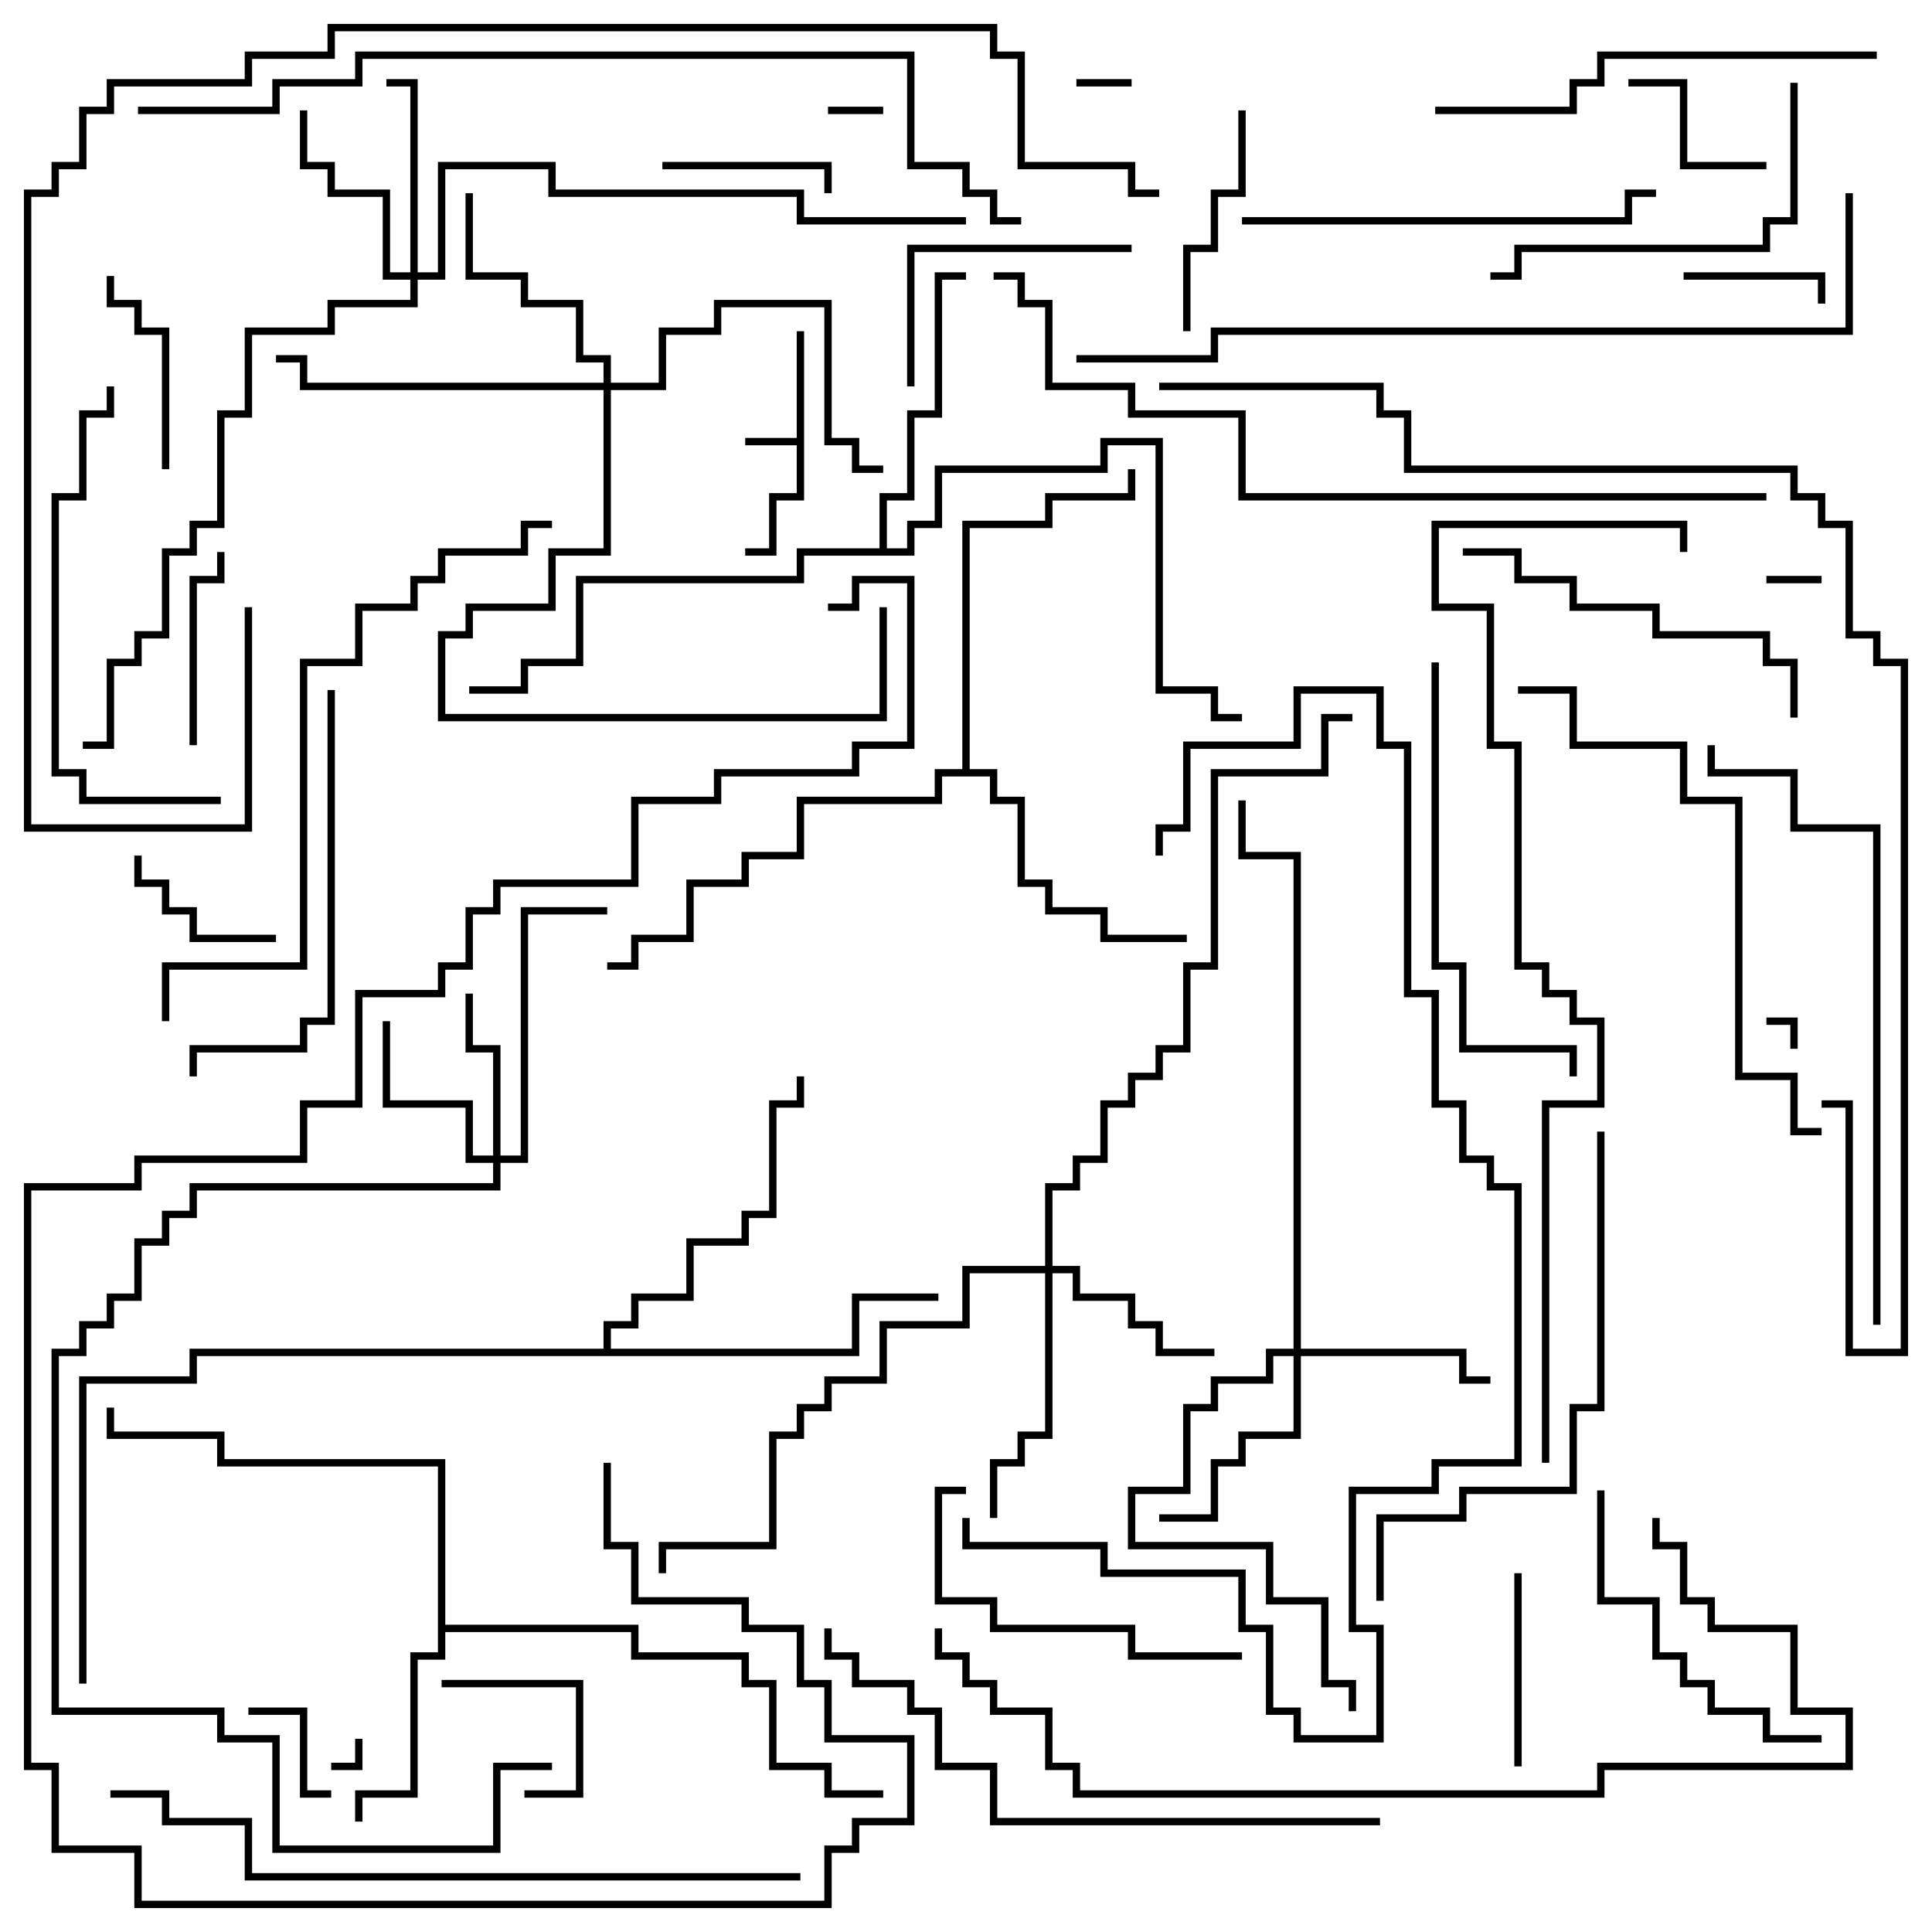 <svg version="1.1" width="105" height="105" xmlns="http://www.w3.org/2000/svg"><path d="M43.3,23.8L43.3,18L43.7,18L43.7,27.2L42.2,27.2L42.2,30.2L40.5,30.2L40.5,29.8L41.8,29.8L41.8,26.8L43.3,26.8L43.3,24.2L40.5,24.2L40.5,23.8z" stroke="none"/><path d="M23.8,79.7L11.8,79.7L11.8,78.2L5.8,78.2L5.8,76.5L6.2,76.5L6.2,77.8L12.2,77.8L12.2,79.3L24.2,79.3L24.2,88.3L34.7,88.3L34.7,89.8L40.7,89.8L40.7,91.3L42.2,91.3L42.2,95.8L45.2,95.8L45.2,97.3L48,97.3L48,97.7L44.8,97.7L44.8,96.2L41.8,96.2L41.8,91.7L40.3,91.7L40.3,90.2L34.3,90.2L34.3,88.7L24.2,88.7L24.2,90.2L22.7,90.2L22.7,97.7L19.7,97.7L19.7,99L19.3,99L19.3,97.3L22.3,97.3L22.3,89.8L23.8,89.8z" stroke="none"/><path d="M52.3,41.8L52.3,28.3L56.8,28.3L56.8,26.8L61.3,26.8L61.3,25.5L61.7,25.5L61.7,27.2L57.2,27.2L57.2,28.7L52.7,28.7L52.7,41.8L54.2,41.8L54.2,43.3L55.7,43.3L55.7,47.8L57.2,47.8L57.2,49.3L60.2,49.3L60.2,50.8L64.5,50.8L64.5,51.2L59.8,51.2L59.8,49.7L56.8,49.7L56.8,48.2L55.3,48.2L55.3,43.7L53.8,43.7L53.8,42.2L51.2,42.2L51.2,43.7L43.7,43.7L43.7,46.7L40.7,46.7L40.7,48.2L37.7,48.2L37.7,51.2L34.7,51.2L34.7,52.7L33,52.7L33,52.3L34.3,52.3L34.3,50.8L37.3,50.8L37.3,47.8L40.3,47.8L40.3,46.3L43.3,46.3L43.3,43.3L50.8,43.3L50.8,41.8z" stroke="none"/><path d="M47.8,29.8L47.8,26.8L49.3,26.8L49.3,22.3L50.8,22.3L50.8,14.8L52.5,14.8L52.5,15.2L51.2,15.2L51.2,22.7L49.7,22.7L49.7,27.2L48.2,27.2L48.2,29.8L49.3,29.8L49.3,28.3L50.8,28.3L50.8,25.3L59.8,25.3L59.8,23.8L63.2,23.8L63.2,37.3L66.2,37.3L66.2,38.8L67.5,38.8L67.5,39.2L65.8,39.2L65.8,37.7L62.8,37.7L62.8,24.2L60.2,24.2L60.2,25.7L51.2,25.7L51.2,28.7L49.7,28.7L49.7,30.2L43.7,30.2L43.7,31.7L31.7,31.7L31.7,36.2L28.7,36.2L28.7,37.7L25.5,37.7L25.5,37.3L28.3,37.3L28.3,35.8L31.3,35.8L31.3,31.3L43.3,31.3L43.3,29.8z" stroke="none"/><path d="M32.8,73.3L32.8,71.8L34.3,71.8L34.3,70.3L37.3,70.3L37.3,67.3L40.3,67.3L40.3,65.8L41.8,65.8L41.8,59.8L43.3,59.8L43.3,58.5L43.7,58.5L43.7,60.2L42.2,60.2L42.2,66.2L40.7,66.2L40.7,67.7L37.7,67.7L37.7,70.7L34.7,70.7L34.7,72.2L33.2,72.2L33.2,73.3L46.3,73.3L46.3,70.3L51,70.3L51,70.7L46.7,70.7L46.7,73.7L10.7,73.7L10.7,75.2L4.7,75.2L4.7,91.5L4.3,91.5L4.3,74.8L10.3,74.8L10.3,73.3z" stroke="none"/><path d="M26.8,62.8L26.8,57.2L25.3,57.2L25.3,54L25.7,54L25.7,56.8L27.2,56.8L27.2,62.8L28.3,62.8L28.3,49.3L33,49.3L33,49.7L28.7,49.7L28.7,63.2L27.2,63.2L27.2,64.7L10.7,64.7L10.7,66.2L9.2,66.2L9.2,67.7L7.7,67.7L7.7,70.7L6.2,70.7L6.2,72.2L4.7,72.2L4.7,73.7L3.2,73.7L3.2,92.8L12.2,92.8L12.2,94.3L15.2,94.3L15.2,100.3L26.8,100.3L26.8,95.8L30,95.8L30,96.2L27.2,96.2L27.2,100.7L14.8,100.7L14.8,94.7L11.8,94.7L11.8,93.2L2.8,93.2L2.8,73.3L4.3,73.3L4.3,71.8L5.8,71.8L5.8,70.3L7.3,70.3L7.3,67.3L8.8,67.3L8.8,65.8L10.3,65.8L10.3,64.3L26.8,64.3L26.8,63.2L25.3,63.2L25.3,60.2L20.8,60.2L20.8,55.5L21.2,55.5L21.2,59.8L25.7,59.8L25.7,62.8z" stroke="none"/><path d="M56.8,68.8L56.8,64.3L58.3,64.3L58.3,62.8L59.8,62.8L59.8,59.8L61.3,59.8L61.3,58.3L62.8,58.3L62.8,56.8L64.3,56.8L64.3,52.3L65.8,52.3L65.8,41.8L71.8,41.8L71.8,38.8L73.5,38.8L73.5,39.2L72.2,39.2L72.2,42.2L66.2,42.2L66.2,52.7L64.7,52.7L64.7,57.2L63.2,57.2L63.2,58.7L61.7,58.7L61.7,60.2L60.2,60.2L60.2,63.2L58.7,63.2L58.7,64.7L57.2,64.7L57.2,68.8L58.7,68.8L58.7,70.3L61.7,70.3L61.7,71.8L63.2,71.8L63.2,73.3L66,73.3L66,73.7L62.8,73.7L62.8,72.2L61.3,72.2L61.3,70.7L58.3,70.7L58.3,69.2L57.2,69.2L57.2,78.2L55.7,78.2L55.7,79.7L54.2,79.7L54.2,82.5L53.8,82.5L53.8,79.3L55.3,79.3L55.3,77.8L56.8,77.8L56.8,69.2L52.7,69.2L52.7,72.2L48.2,72.2L48.2,75.2L45.2,75.2L45.2,76.7L43.7,76.7L43.7,78.2L42.2,78.2L42.2,84.2L36.2,84.2L36.2,85.5L35.8,85.5L35.8,83.8L41.8,83.8L41.8,77.8L43.3,77.8L43.3,76.3L44.8,76.3L44.8,74.8L47.8,74.8L47.8,71.8L52.3,71.8L52.3,68.8z" stroke="none"/><path d="M70.3,73.3L70.3,46.7L67.3,46.7L67.3,43.5L67.7,43.5L67.7,46.3L70.7,46.3L70.7,73.3L79.7,73.3L79.7,74.8L81,74.8L81,75.2L79.3,75.2L79.3,73.7L70.7,73.7L70.7,78.2L67.7,78.2L67.7,79.7L66.2,79.7L66.2,82.7L63,82.7L63,82.3L65.8,82.3L65.8,79.3L67.3,79.3L67.3,77.8L70.3,77.8L70.3,73.7L69.2,73.7L69.2,75.2L66.2,75.2L66.2,76.7L64.7,76.7L64.7,81.2L61.7,81.2L61.7,83.8L69.2,83.8L69.2,86.8L72.2,86.8L72.2,91.3L73.7,91.3L73.7,93L73.3,93L73.3,91.7L71.8,91.7L71.8,87.2L68.8,87.2L68.8,84.2L61.3,84.2L61.3,80.8L64.3,80.8L64.3,76.3L65.8,76.3L65.8,74.8L68.8,74.8L68.8,73.3z" stroke="none"/><path d="M22.3,14.8L22.3,4.7L21,4.7L21,4.3L22.7,4.3L22.7,14.8L23.8,14.8L23.8,8.8L30.2,8.8L30.2,10.3L43.7,10.3L43.7,11.8L52.5,11.8L52.5,12.2L43.3,12.2L43.3,10.7L29.8,10.7L29.8,9.2L24.2,9.2L24.2,15.2L22.7,15.2L22.7,16.7L18.2,16.7L18.2,18.2L13.7,18.2L13.7,22.7L12.2,22.7L12.2,28.7L10.7,28.7L10.7,30.2L9.2,30.2L9.2,34.7L7.7,34.7L7.7,36.2L6.2,36.2L6.2,40.7L4.5,40.7L4.5,40.3L5.8,40.3L5.8,35.8L7.3,35.8L7.3,34.3L8.8,34.3L8.8,29.8L10.3,29.8L10.3,28.3L11.8,28.3L11.8,22.3L13.3,22.3L13.3,17.8L17.8,17.8L17.8,16.3L22.3,16.3L22.3,15.2L20.8,15.2L20.8,10.7L17.8,10.7L17.8,9.2L16.3,9.2L16.3,6L16.7,6L16.7,8.8L18.2,8.8L18.2,10.3L21.2,10.3L21.2,14.8z" stroke="none"/><path d="M32.8,20.8L32.8,19.7L31.3,19.7L31.3,16.7L28.3,16.7L28.3,15.2L25.3,15.2L25.3,10.5L25.7,10.5L25.7,14.8L28.7,14.8L28.7,16.3L31.7,16.3L31.7,19.3L33.2,19.3L33.2,20.8L35.8,20.8L35.8,17.8L38.8,17.8L38.8,16.3L45.2,16.3L45.2,23.8L46.7,23.8L46.7,25.3L48,25.3L48,25.7L46.3,25.7L46.3,24.2L44.8,24.2L44.8,16.7L39.2,16.7L39.2,18.2L36.2,18.2L36.2,21.2L33.2,21.2L33.2,30.2L30.2,30.2L30.2,33.2L25.7,33.2L25.7,34.7L24.2,34.7L24.2,38.8L47.8,38.8L47.8,33L48.2,33L48.2,39.2L23.8,39.2L23.8,34.3L25.3,34.3L25.3,32.8L29.8,32.8L29.8,29.8L32.8,29.8L32.8,21.2L16.3,21.2L16.3,19.7L15,19.7L15,19.3L16.7,19.3L16.7,20.8z" stroke="none"/><path d="M19.3,94.5L19.7,94.5L19.7,96.2L18,96.2L18,95.8L19.3,95.8z" stroke="none"/><path d="M97.7,57L97.3,57L97.3,55.7L96,55.7L96,55.3L97.7,55.3z" stroke="none"/><path d="M48,5.8L48,6.2L45,6.2L45,5.8z" stroke="none"/><path d="M58.5,4.7L58.5,4.3L61.5,4.3L61.5,4.7z" stroke="none"/><path d="M99,31.3L99,31.7L96,31.7L96,31.3z" stroke="none"/><path d="M13.5,93.2L13.5,92.8L16.7,92.8L16.7,97.3L18,97.3L18,97.7L16.3,97.7L16.3,93.2z" stroke="none"/><path d="M24,91.7L24,91.3L31.7,91.3L31.7,97.7L28.5,97.7L28.5,97.3L31.3,97.3L31.3,91.7z" stroke="none"/><path d="M91.5,15.2L91.5,14.8L99.2,14.8L99.2,16.5L98.8,16.5L98.8,15.2z" stroke="none"/><path d="M15,50.8L15,51.2L10.3,51.2L10.3,49.7L8.8,49.7L8.8,48.2L7.3,48.2L7.3,46.5L7.7,46.5L7.7,47.8L9.2,47.8L9.2,49.3L10.7,49.3L10.7,50.8z" stroke="none"/><path d="M88.5,4.7L88.5,4.3L91.7,4.3L91.7,8.8L96,8.8L96,9.2L91.3,9.2L91.3,4.7z" stroke="none"/><path d="M36,9.2L36,8.8L45.2,8.8L45.2,10.5L44.8,10.5L44.8,9.2z" stroke="none"/><path d="M82.3,85.5L82.7,85.5L82.7,96L82.3,96z" stroke="none"/><path d="M10.7,40.5L10.3,40.5L10.3,31.3L11.8,31.3L11.8,30L12.2,30L12.2,31.7L10.7,31.7z" stroke="none"/><path d="M9.2,25.5L8.8,25.5L8.8,18.2L7.3,18.2L7.3,16.7L5.8,16.7L5.8,15L6.2,15L6.2,16.3L7.7,16.3L7.7,17.8L9.2,17.8z" stroke="none"/><path d="M67.3,6L67.7,6L67.7,10.7L66.2,10.7L66.2,13.7L64.7,13.7L64.7,18L64.3,18L64.3,13.3L65.8,13.3L65.8,10.3L67.3,10.3z" stroke="none"/><path d="M49.7,21L49.3,21L49.3,13.3L61.5,13.3L61.5,13.7L49.7,13.7z" stroke="none"/><path d="M67.5,89.8L67.5,90.2L61.3,90.2L61.3,88.7L53.8,88.7L53.8,87.2L50.8,87.2L50.8,80.8L52.5,80.8L52.5,81.2L51.2,81.2L51.2,86.8L54.2,86.8L54.2,88.3L61.7,88.3L61.7,89.8z" stroke="none"/><path d="M99,94.3L99,94.7L95.8,94.7L95.8,93.2L92.8,93.2L92.8,91.7L91.3,91.7L91.3,90.2L89.8,90.2L89.8,87.2L86.8,87.2L86.8,81L87.2,81L87.2,86.8L90.2,86.8L90.2,89.8L91.7,89.8L91.7,91.3L93.2,91.3L93.2,92.8L96.2,92.8L96.2,94.3z" stroke="none"/><path d="M81,15.2L81,14.8L82.3,14.8L82.3,13.3L95.8,13.3L95.8,11.8L97.3,11.8L97.3,4.5L97.7,4.5L97.7,12.2L96.2,12.2L96.2,13.7L82.7,13.7L82.7,15.2z" stroke="none"/><path d="M79.5,30.2L79.5,29.8L82.7,29.8L82.7,31.3L85.7,31.3L85.7,32.8L90.2,32.8L90.2,34.3L96.2,34.3L96.2,35.8L97.7,35.8L97.7,39L97.3,39L97.3,36.2L95.8,36.2L95.8,34.7L89.8,34.7L89.8,33.2L85.3,33.2L85.3,31.7L82.3,31.7L82.3,30.2z" stroke="none"/><path d="M17.8,37.5L18.2,37.5L18.2,55.7L16.7,55.7L16.7,57.2L10.7,57.2L10.7,58.5L10.3,58.5L10.3,56.8L16.3,56.8L16.3,55.3L17.8,55.3z" stroke="none"/><path d="M67.5,12.2L67.5,11.8L88.3,11.8L88.3,10.3L90,10.3L90,10.7L88.7,10.7L88.7,12.2z" stroke="none"/><path d="M12,43.3L12,43.7L4.3,43.7L4.3,42.2L2.8,42.2L2.8,26.8L4.3,26.8L4.3,22.3L5.8,22.3L5.8,21L6.2,21L6.2,22.7L4.7,22.7L4.7,27.2L3.2,27.2L3.2,41.8L4.7,41.8L4.7,43.3z" stroke="none"/><path d="M77.8,36L78.2,36L78.2,52.3L79.7,52.3L79.7,56.8L85.7,56.8L85.7,58.5L85.3,58.5L85.3,57.2L79.3,57.2L79.3,52.7L77.8,52.7z" stroke="none"/><path d="M78,6.2L78,5.8L85.3,5.8L85.3,4.3L86.8,4.3L86.8,2.8L102,2.8L102,3.2L87.2,3.2L87.2,4.7L85.7,4.7L85.7,6.2z" stroke="none"/><path d="M86.8,61.5L87.2,61.5L87.2,76.7L85.7,76.7L85.7,81.2L79.7,81.2L79.7,82.7L75.2,82.7L75.2,87L74.8,87L74.8,82.3L79.3,82.3L79.3,80.8L85.3,80.8L85.3,76.3L86.8,76.3z" stroke="none"/><path d="M99,61.3L99,61.7L97.3,61.7L97.3,58.7L94.3,58.7L94.3,43.7L91.3,43.7L91.3,40.7L85.3,40.7L85.3,37.7L82.5,37.7L82.5,37.3L85.7,37.3L85.7,40.3L91.7,40.3L91.7,43.3L94.7,43.3L94.7,58.3L97.7,58.3L97.7,61.3z" stroke="none"/><path d="M75,98.8L75,99.2L53.8,99.2L53.8,96.2L50.8,96.2L50.8,93.2L49.3,93.2L49.3,91.7L46.3,91.7L46.3,90.2L44.8,90.2L44.8,88.5L45.2,88.5L45.2,89.8L46.7,89.8L46.7,91.3L49.7,91.3L49.7,92.8L51.2,92.8L51.2,95.8L54.2,95.8L54.2,98.8z" stroke="none"/><path d="M102.2,72L101.8,72L101.8,45.2L97.3,45.2L97.3,42.2L92.8,42.2L92.8,40.5L93.2,40.5L93.2,41.8L97.7,41.8L97.7,44.8L102.2,44.8z" stroke="none"/><path d="M9.2,55.5L8.8,55.5L8.8,52.3L16.3,52.3L16.3,35.8L19.3,35.8L19.3,32.8L22.3,32.8L22.3,31.3L23.8,31.3L23.8,29.8L28.3,29.8L28.3,28.3L30,28.3L30,28.7L28.7,28.7L28.7,30.2L24.2,30.2L24.2,31.7L22.7,31.7L22.7,33.2L19.7,33.2L19.7,36.2L16.7,36.2L16.7,52.7L9.2,52.7z" stroke="none"/><path d="M52.3,82.5L52.7,82.5L52.7,83.8L60.2,83.8L60.2,85.3L67.7,85.3L67.7,88.3L69.2,88.3L69.2,92.8L70.7,92.8L70.7,94.3L74.8,94.3L74.8,88.7L73.3,88.7L73.3,80.8L77.8,80.8L77.8,79.3L82.3,79.3L82.3,64.7L80.8,64.7L80.8,63.2L79.3,63.2L79.3,60.2L77.8,60.2L77.8,54.2L76.3,54.2L76.3,40.7L74.8,40.7L74.8,37.7L70.7,37.7L70.7,40.7L64.7,40.7L64.7,45.2L63.2,45.2L63.2,46.5L62.8,46.5L62.8,44.8L64.3,44.8L64.3,40.3L70.3,40.3L70.3,37.3L75.2,37.3L75.2,40.3L76.7,40.3L76.7,53.8L78.2,53.8L78.2,59.8L79.7,59.8L79.7,62.8L81.2,62.8L81.2,64.3L82.7,64.3L82.7,79.7L78.2,79.7L78.2,81.2L73.7,81.2L73.7,88.3L75.2,88.3L75.2,94.7L70.3,94.7L70.3,93.2L68.8,93.2L68.8,88.7L67.3,88.7L67.3,85.7L59.8,85.7L59.8,84.2L52.3,84.2z" stroke="none"/><path d="M6,97.7L6,97.3L9.2,97.3L9.2,98.8L13.7,98.8L13.7,101.8L43.5,101.8L43.5,102.2L13.3,102.2L13.3,99.2L8.8,99.2L8.8,97.7z" stroke="none"/><path d="M89.8,82.5L90.2,82.5L90.2,83.8L91.7,83.8L91.7,86.8L93.2,86.8L93.2,88.3L97.7,88.3L97.7,92.8L100.7,92.8L100.7,96.2L87.2,96.2L87.2,97.7L58.3,97.7L58.3,96.2L56.8,96.2L56.8,93.2L53.8,93.2L53.8,91.7L52.3,91.7L52.3,90.2L50.8,90.2L50.8,88.5L51.2,88.5L51.2,89.8L52.7,89.8L52.7,91.3L54.2,91.3L54.2,92.8L57.2,92.8L57.2,95.8L58.7,95.8L58.7,97.3L86.8,97.3L86.8,95.8L100.3,95.8L100.3,93.2L97.3,93.2L97.3,88.7L92.8,88.7L92.8,87.2L91.3,87.2L91.3,84.2L89.8,84.2z" stroke="none"/><path d="M100.3,10.5L100.7,10.5L100.7,18.2L66.2,18.2L66.2,19.7L58.5,19.7L58.5,19.3L65.8,19.3L65.8,17.8L100.3,17.8z" stroke="none"/><path d="M96,26.8L96,27.2L67.3,27.2L67.3,22.7L61.3,22.7L61.3,21.2L56.8,21.2L56.8,16.7L55.3,16.7L55.3,15.2L54,15.2L54,14.8L55.7,14.8L55.7,16.3L57.2,16.3L57.2,20.8L61.7,20.8L61.7,22.3L67.7,22.3L67.7,26.8z" stroke="none"/><path d="M32.8,79.5L33.2,79.5L33.2,83.8L34.7,83.8L34.7,86.8L40.7,86.8L40.7,88.3L43.7,88.3L43.7,91.3L45.2,91.3L45.2,94.3L49.7,94.3L49.7,99.2L46.7,99.2L46.7,100.7L45.2,100.7L45.2,103.7L7.3,103.7L7.3,100.7L2.8,100.7L2.8,96.2L1.3,96.2L1.3,64.3L7.3,64.3L7.3,62.8L16.3,62.8L16.3,59.8L19.3,59.8L19.3,53.8L23.8,53.8L23.8,52.3L25.3,52.3L25.3,49.3L26.8,49.3L26.8,47.8L34.3,47.8L34.3,43.3L38.8,43.3L38.8,41.8L46.3,41.8L46.3,40.3L49.3,40.3L49.3,31.7L46.7,31.7L46.7,33.2L45,33.2L45,32.8L46.3,32.8L46.3,31.3L49.7,31.3L49.7,40.7L46.7,40.7L46.7,42.2L39.2,42.2L39.2,43.7L34.7,43.7L34.7,48.2L27.2,48.2L27.2,49.7L25.7,49.7L25.7,52.7L24.2,52.7L24.2,54.2L19.7,54.2L19.7,60.2L16.7,60.2L16.7,63.2L7.7,63.2L7.7,64.7L1.7,64.7L1.7,95.8L3.2,95.8L3.2,100.3L7.7,100.3L7.7,103.3L44.8,103.3L44.8,100.3L46.3,100.3L46.3,98.8L49.3,98.8L49.3,94.7L44.8,94.7L44.8,91.7L43.3,91.7L43.3,88.7L40.3,88.7L40.3,87.2L34.3,87.2L34.3,84.2L32.8,84.2z" stroke="none"/><path d="M7.5,6.2L7.5,5.8L14.8,5.8L14.8,4.3L19.3,4.3L19.3,2.8L49.7,2.8L49.7,8.8L52.7,8.8L52.7,10.3L54.2,10.3L54.2,11.8L55.5,11.8L55.5,12.2L53.8,12.2L53.8,10.7L52.3,10.7L52.3,9.2L49.3,9.2L49.3,3.2L19.7,3.2L19.7,4.7L15.2,4.7L15.2,6.2z" stroke="none"/><path d="M84.2,79.5L83.8,79.5L83.8,59.8L86.8,59.8L86.8,55.7L85.3,55.7L85.3,54.2L83.8,54.2L83.8,52.7L82.3,52.7L82.3,40.7L80.8,40.7L80.8,33.2L77.8,33.2L77.8,28.3L91.7,28.3L91.7,30L91.3,30L91.3,28.7L78.2,28.7L78.2,32.8L81.2,32.8L81.2,40.3L82.7,40.3L82.7,52.3L84.2,52.3L84.2,53.8L85.7,53.8L85.7,55.3L87.2,55.3L87.2,60.2L84.2,60.2z" stroke="none"/><path d="M99,60.2L99,59.8L100.7,59.8L100.7,73.3L103.3,73.3L103.3,36.2L101.8,36.2L101.8,34.7L100.3,34.7L100.3,28.7L98.8,28.7L98.8,27.2L97.3,27.2L97.3,25.7L76.3,25.7L76.3,22.7L74.8,22.7L74.8,21.2L63,21.2L63,20.8L75.2,20.8L75.2,22.3L76.7,22.3L76.7,25.3L97.7,25.3L97.7,26.8L99.2,26.8L99.2,28.3L100.7,28.3L100.7,34.3L102.2,34.3L102.2,35.8L103.7,35.8L103.7,73.7L100.3,73.7L100.3,60.2z" stroke="none"/><path d="M13.3,33L13.7,33L13.7,45.2L1.3,45.2L1.3,10.3L2.8,10.3L2.8,8.8L4.3,8.8L4.3,5.8L5.8,5.8L5.8,4.3L13.3,4.3L13.3,2.8L17.8,2.8L17.8,1.3L54.2,1.3L54.2,2.8L55.7,2.8L55.7,8.8L61.7,8.8L61.7,10.3L63,10.3L63,10.7L61.3,10.7L61.3,9.2L55.3,9.2L55.3,3.2L53.8,3.2L53.8,1.7L18.2,1.7L18.2,3.2L13.7,3.2L13.7,4.7L6.2,4.7L6.2,6.2L4.7,6.2L4.7,9.2L3.2,9.2L3.2,10.7L1.7,10.7L1.7,44.8L13.3,44.8z" stroke="none"/></svg>